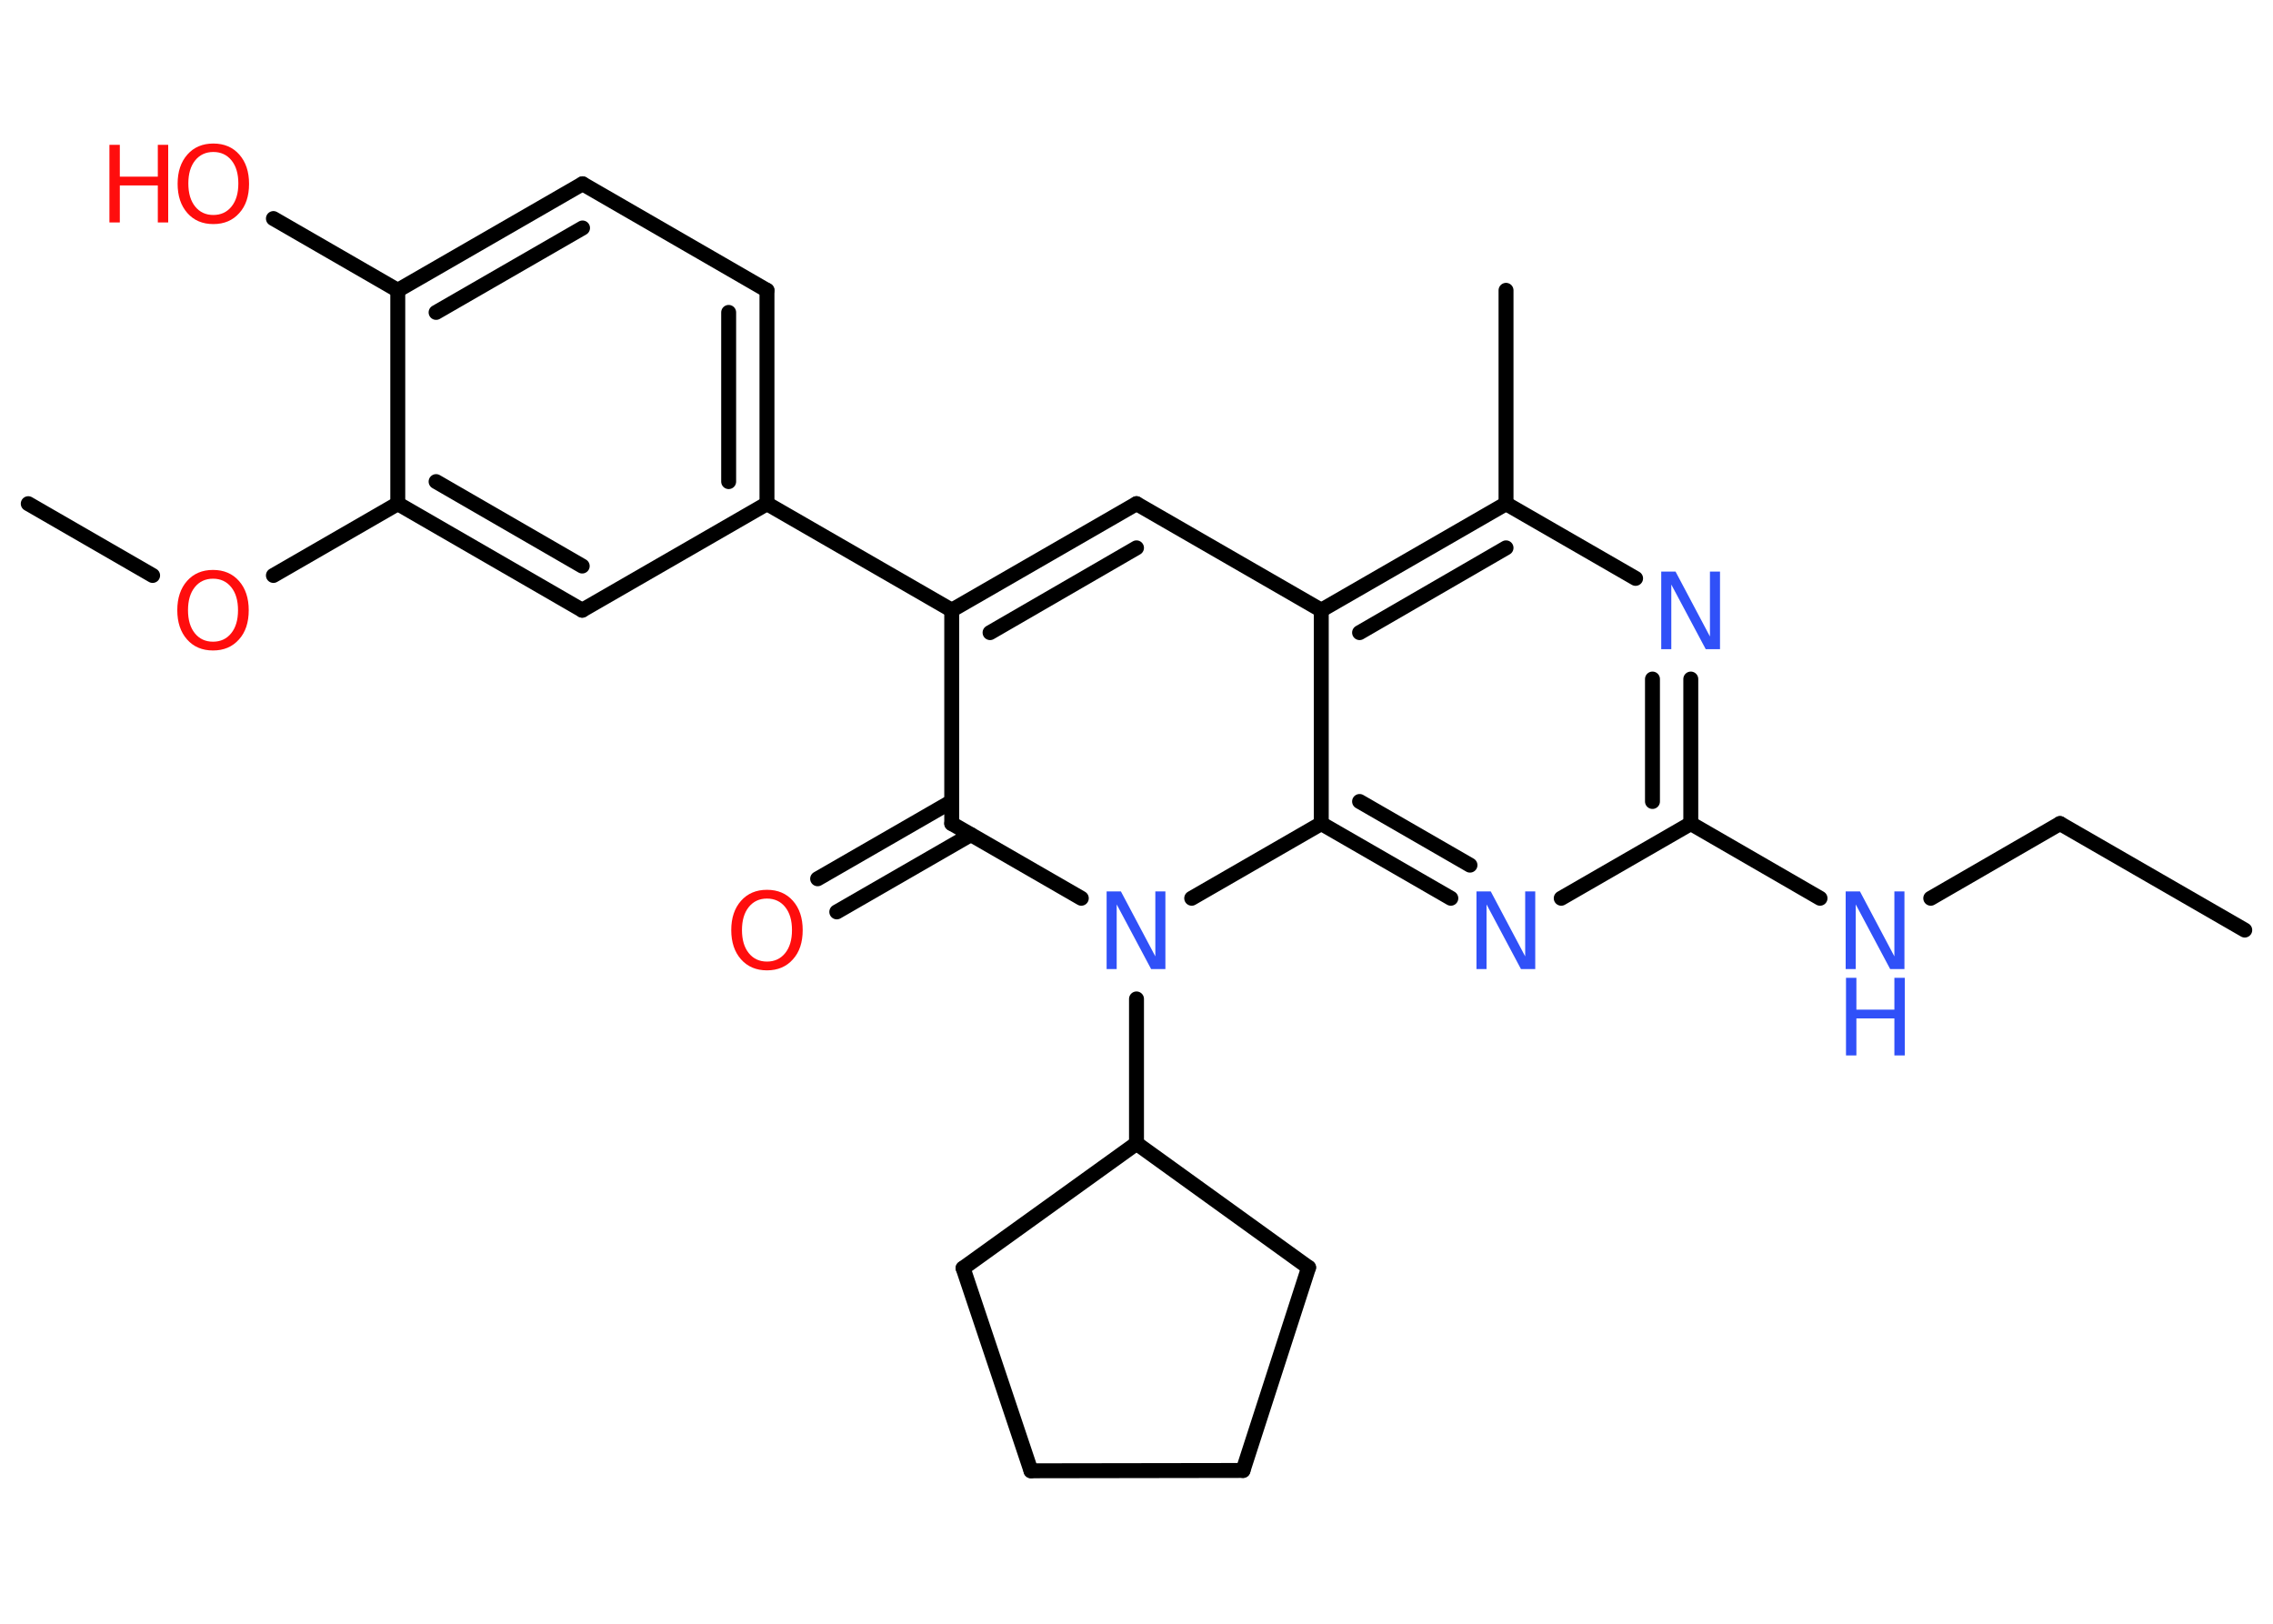 <?xml version='1.0' encoding='UTF-8'?>
<!DOCTYPE svg PUBLIC "-//W3C//DTD SVG 1.1//EN" "http://www.w3.org/Graphics/SVG/1.1/DTD/svg11.dtd">
<svg version='1.2' xmlns='http://www.w3.org/2000/svg' xmlns:xlink='http://www.w3.org/1999/xlink' width='70.0mm' height='50.0mm' viewBox='0 0 70.0 50.0'>
  <desc>Generated by the Chemistry Development Kit (http://github.com/cdk)</desc>
  <g stroke-linecap='round' stroke-linejoin='round' stroke='#000000' stroke-width='.46' fill='#3050F8'>
    <rect x='.0' y='.0' width='70.0' height='50.0' fill='#FFFFFF' stroke='none'/>
    <g id='mol1' class='mol'>
      <line id='mol1bnd1' class='bond' x1='69.13' y1='28.64' x2='63.44' y2='25.36'/>
      <line id='mol1bnd2' class='bond' x1='63.44' y1='25.36' x2='59.46' y2='27.66'/>
      <line id='mol1bnd3' class='bond' x1='56.05' y1='27.66' x2='52.07' y2='25.36'/>
      <g id='mol1bnd4' class='bond'>
        <line x1='52.07' y1='25.36' x2='52.07' y2='20.91'/>
        <line x1='50.89' y1='24.68' x2='50.89' y2='20.91'/>
      </g>
      <line id='mol1bnd5' class='bond' x1='50.37' y1='17.81' x2='46.38' y2='15.51'/>
      <line id='mol1bnd6' class='bond' x1='46.38' y1='15.51' x2='46.38' y2='8.94'/>
      <g id='mol1bnd7' class='bond'>
        <line x1='46.38' y1='15.51' x2='40.69' y2='18.79'/>
        <line x1='46.38' y1='16.87' x2='41.87' y2='19.48'/>
      </g>
      <line id='mol1bnd8' class='bond' x1='40.69' y1='18.79' x2='35.0' y2='15.51'/>
      <g id='mol1bnd9' class='bond'>
        <line x1='35.0' y1='15.51' x2='29.31' y2='18.79'/>
        <line x1='35.0' y1='16.87' x2='30.49' y2='19.48'/>
      </g>
      <line id='mol1bnd10' class='bond' x1='29.31' y1='18.79' x2='23.62' y2='15.51'/>
      <g id='mol1bnd11' class='bond'>
        <line x1='23.62' y1='15.51' x2='23.62' y2='8.94'/>
        <line x1='22.44' y1='14.83' x2='22.44' y2='9.62'/>
      </g>
      <line id='mol1bnd12' class='bond' x1='23.62' y1='8.94' x2='17.94' y2='5.66'/>
      <g id='mol1bnd13' class='bond'>
        <line x1='17.94' y1='5.66' x2='12.25' y2='8.94'/>
        <line x1='17.94' y1='7.02' x2='13.43' y2='9.62'/>
      </g>
      <line id='mol1bnd14' class='bond' x1='12.25' y1='8.94' x2='8.42' y2='6.73'/>
      <line id='mol1bnd15' class='bond' x1='12.25' y1='8.94' x2='12.25' y2='15.51'/>
      <line id='mol1bnd16' class='bond' x1='12.25' y1='15.51' x2='8.42' y2='17.72'/>
      <line id='mol1bnd17' class='bond' x1='4.7' y1='17.72' x2='.87' y2='15.51'/>
      <g id='mol1bnd18' class='bond'>
        <line x1='12.25' y1='15.51' x2='17.93' y2='18.79'/>
        <line x1='13.43' y1='14.83' x2='17.93' y2='17.43'/>
      </g>
      <line id='mol1bnd19' class='bond' x1='23.62' y1='15.51' x2='17.93' y2='18.79'/>
      <line id='mol1bnd20' class='bond' x1='29.31' y1='18.79' x2='29.31' y2='25.36'/>
      <g id='mol1bnd21' class='bond'>
        <line x1='29.9' y1='25.7' x2='25.77' y2='28.08'/>
        <line x1='29.31' y1='24.68' x2='25.18' y2='27.06'/>
      </g>
      <line id='mol1bnd22' class='bond' x1='29.31' y1='25.36' x2='33.3' y2='27.66'/>
      <line id='mol1bnd23' class='bond' x1='35.0' y1='30.76' x2='35.0' y2='35.21'/>
      <line id='mol1bnd24' class='bond' x1='35.0' y1='35.21' x2='29.66' y2='39.05'/>
      <line id='mol1bnd25' class='bond' x1='29.66' y1='39.05' x2='31.75' y2='45.29'/>
      <line id='mol1bnd26' class='bond' x1='31.75' y1='45.29' x2='38.28' y2='45.28'/>
      <line id='mol1bnd27' class='bond' x1='38.28' y1='45.28' x2='40.3' y2='39.03'/>
      <line id='mol1bnd28' class='bond' x1='35.0' y1='35.21' x2='40.3' y2='39.03'/>
      <line id='mol1bnd29' class='bond' x1='36.7' y1='27.66' x2='40.69' y2='25.36'/>
      <line id='mol1bnd30' class='bond' x1='40.69' y1='18.79' x2='40.69' y2='25.36'/>
      <g id='mol1bnd31' class='bond'>
        <line x1='40.69' y1='25.36' x2='44.68' y2='27.66'/>
        <line x1='41.87' y1='24.68' x2='45.27' y2='26.64'/>
      </g>
      <line id='mol1bnd32' class='bond' x1='52.07' y1='25.36' x2='48.08' y2='27.66'/>
      <g id='mol1atm3' class='atom'>
        <path d='M56.85 27.45h.43l1.06 2.0v-2.0h.31v2.39h-.44l-1.06 -1.99v1.99h-.31v-2.39z' stroke='none'/>
        <path d='M56.85 30.11h.32v.98h1.17v-.98h.32v2.39h-.32v-1.14h-1.17v1.14h-.32v-2.39z' stroke='none'/>
      </g>
      <path id='mol1atm5' class='atom' d='M51.17 17.6h.43l1.06 2.0v-2.0h.31v2.39h-.44l-1.06 -1.99v1.99h-.31v-2.39z' stroke='none'/>
      <g id='mol1atm15' class='atom'>
        <path d='M6.57 4.68q-.35 .0 -.56 .26q-.21 .26 -.21 .71q.0 .45 .21 .71q.21 .26 .56 .26q.35 .0 .56 -.26q.21 -.26 .21 -.71q.0 -.45 -.21 -.71q-.21 -.26 -.56 -.26zM6.57 4.42q.5 .0 .8 .34q.3 .34 .3 .9q.0 .57 -.3 .9q-.3 .34 -.8 .34q-.5 .0 -.8 -.34q-.3 -.34 -.3 -.9q.0 -.56 .3 -.9q.3 -.34 .8 -.34z' stroke='none' fill='#FF0D0D'/>
        <path d='M3.37 4.46h.32v.98h1.17v-.98h.32v2.39h-.32v-1.14h-1.17v1.14h-.32v-2.39z' stroke='none' fill='#FF0D0D'/>
      </g>
      <path id='mol1atm17' class='atom' d='M6.56 17.82q-.35 .0 -.56 .26q-.21 .26 -.21 .71q.0 .45 .21 .71q.21 .26 .56 .26q.35 .0 .56 -.26q.21 -.26 .21 -.71q.0 -.45 -.21 -.71q-.21 -.26 -.56 -.26zM6.56 17.55q.5 .0 .8 .34q.3 .34 .3 .9q.0 .57 -.3 .9q-.3 .34 -.8 .34q-.5 .0 -.8 -.34q-.3 -.34 -.3 -.9q.0 -.56 .3 -.9q.3 -.34 .8 -.34z' stroke='none' fill='#FF0D0D'/>
      <path id='mol1atm21' class='atom' d='M23.62 27.67q-.35 .0 -.56 .26q-.21 .26 -.21 .71q.0 .45 .21 .71q.21 .26 .56 .26q.35 .0 .56 -.26q.21 -.26 .21 -.71q.0 -.45 -.21 -.71q-.21 -.26 -.56 -.26zM23.62 27.4q.5 .0 .8 .34q.3 .34 .3 .9q.0 .57 -.3 .9q-.3 .34 -.8 .34q-.5 .0 -.8 -.34q-.3 -.34 -.3 -.9q.0 -.56 .3 -.9q.3 -.34 .8 -.34z' stroke='none' fill='#FF0D0D'/>
      <path id='mol1atm22' class='atom' d='M34.09 27.45h.43l1.06 2.0v-2.0h.31v2.39h-.44l-1.06 -1.99v1.99h-.31v-2.39z' stroke='none'/>
      <path id='mol1atm29' class='atom' d='M45.48 27.45h.43l1.06 2.0v-2.0h.31v2.39h-.44l-1.06 -1.99v1.99h-.31v-2.39z' stroke='none'/>
    </g>
  </g>
</svg>
